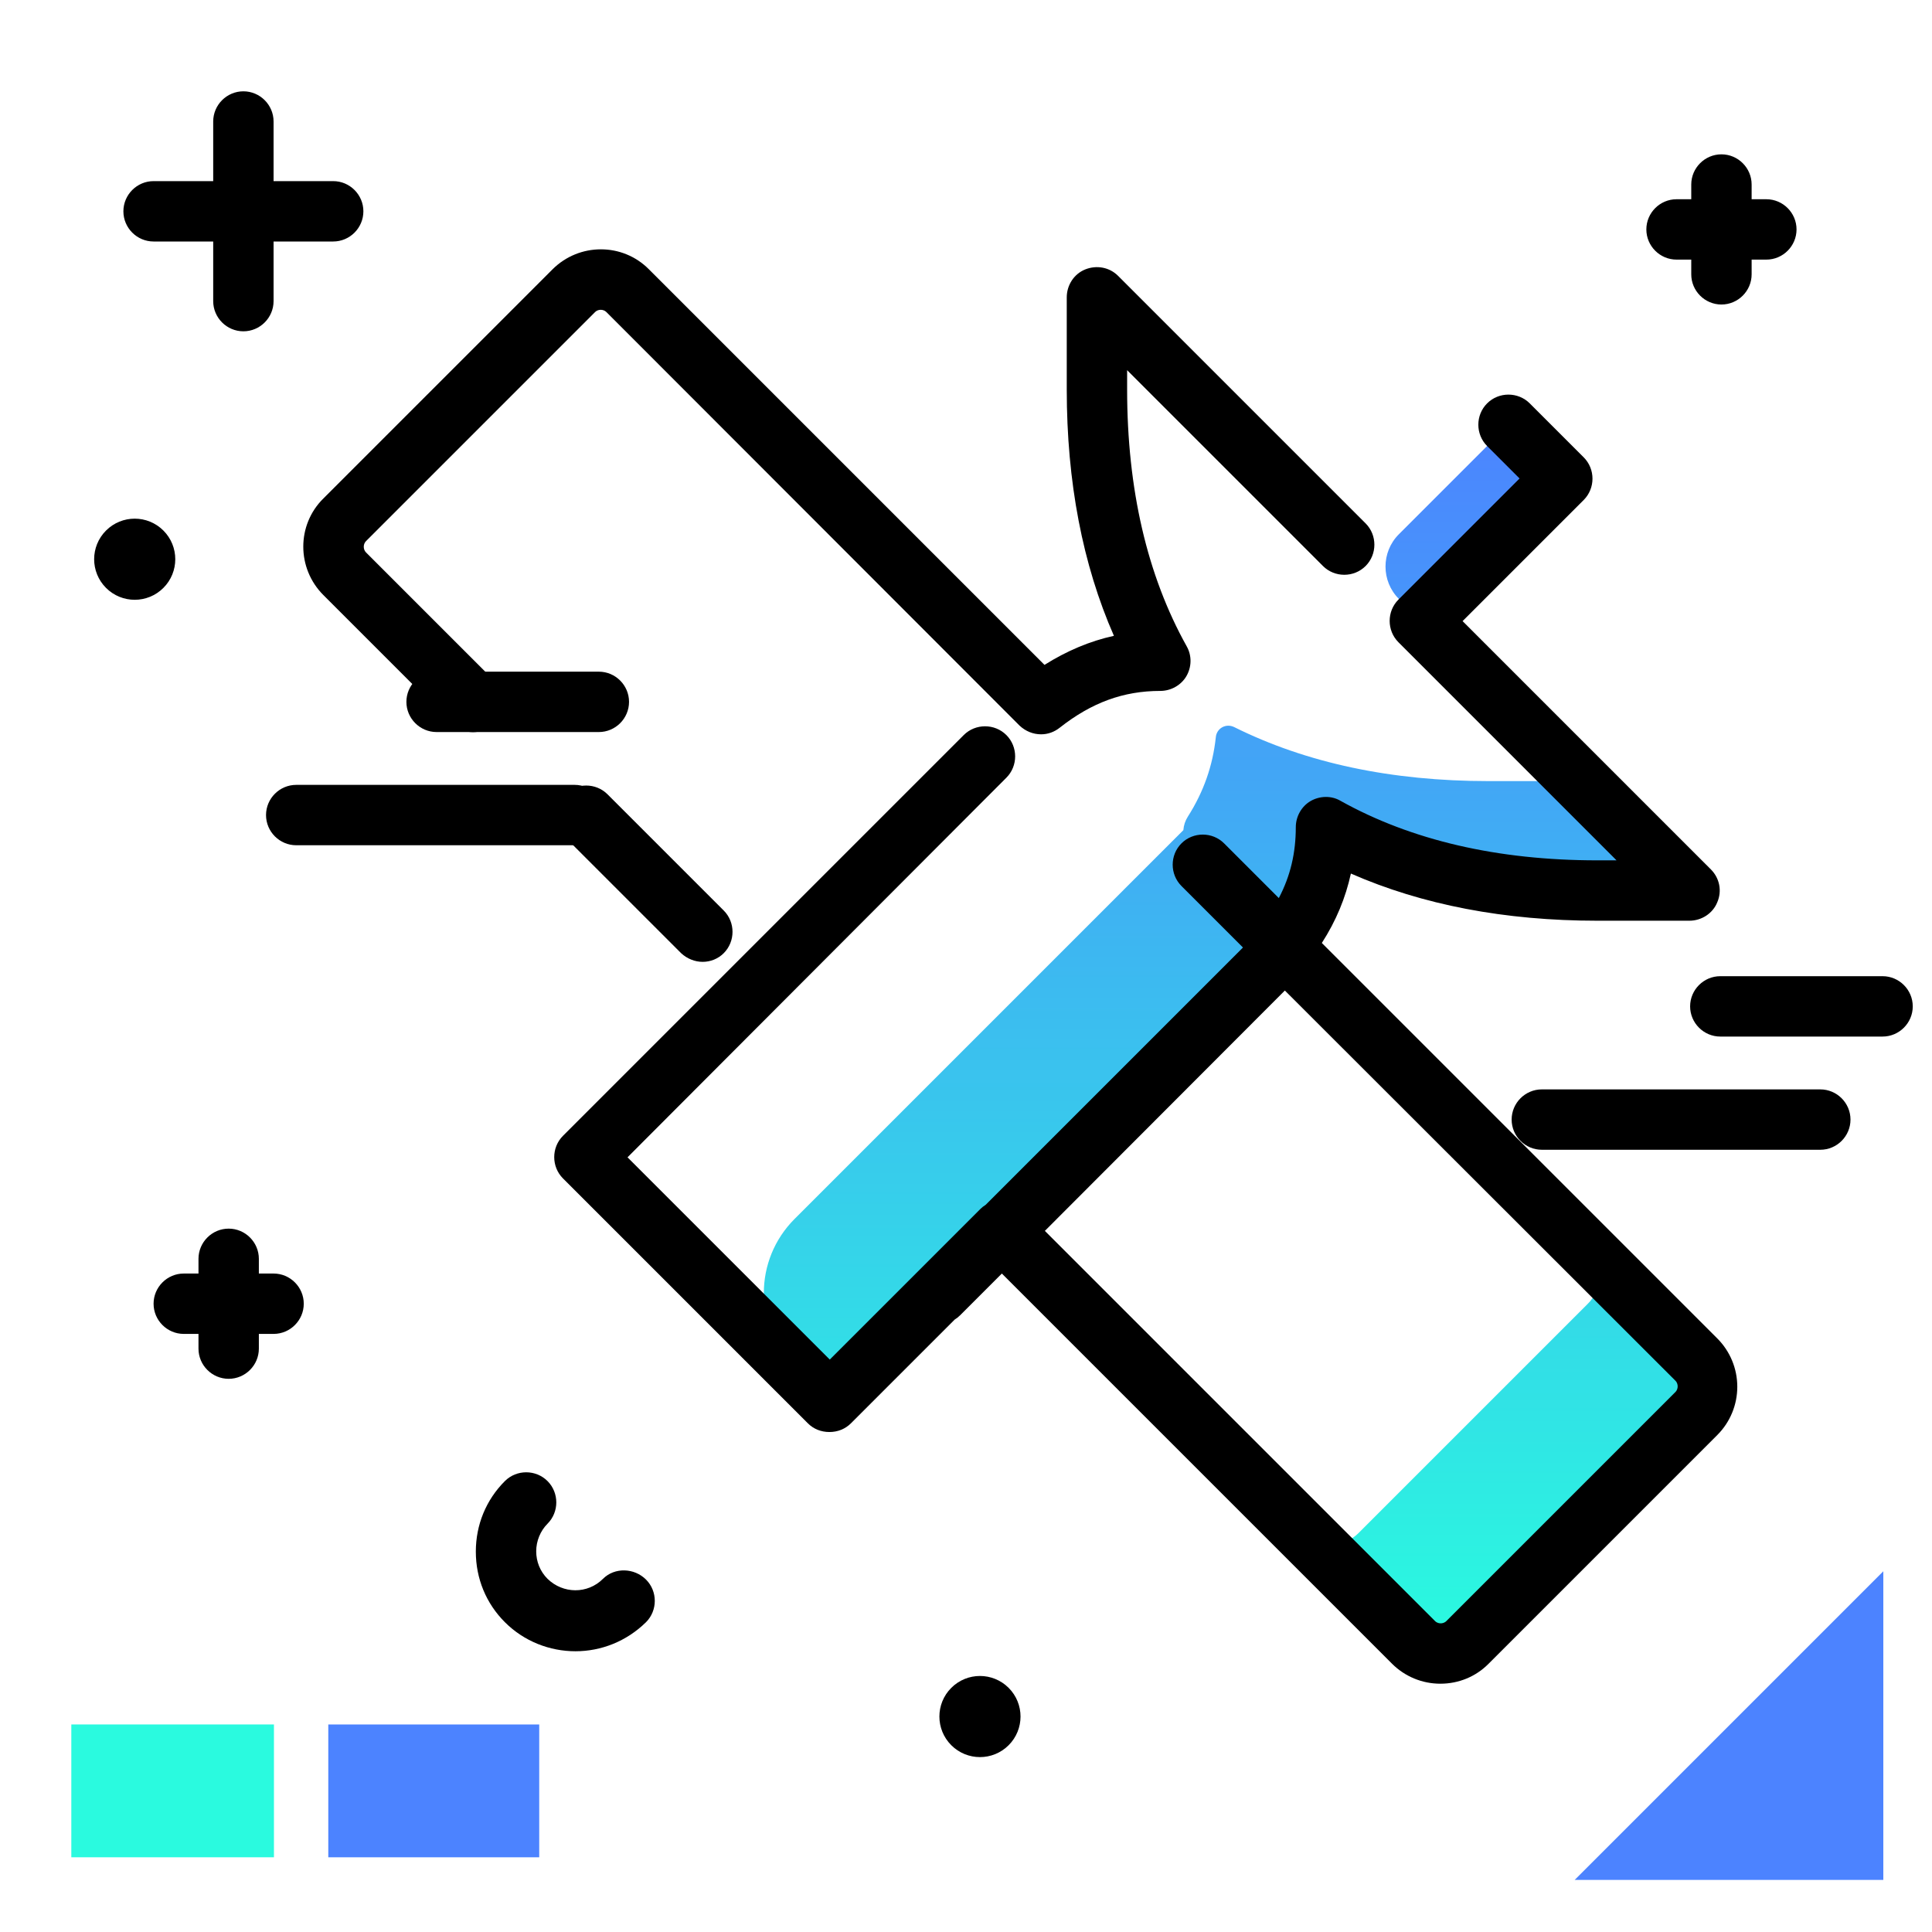 <svg version="1.1" id="Layer_1" xmlns="http://www.w3.org/2000/svg" xmlns:xlink="http://www.w3.org/1999/xlink" x="0px" y="0px" viewBox="0 0 512 512" enable-background="new 0 0 512 512" xml:space="preserve">
<linearGradient id="SVGID_1_" gradientUnits="userSpaceOnUse" x1="327.491" y1="435.528" x2="327.491" y2="109.745" class="gradient-element">
	<stop offset="0" class="primary-color-gradient" style="stop-color: #2AFADF"></stop>
	<stop offset="1" class="secondary-color-gradient" style="stop-color: #4C83FF"></stop>
</linearGradient>
<path fill="url(#SVGID_1_)" d="M370.7,158.7c-4.7-4.7-4.7-12.4,0-17.1l29.2-29.2l14.3,14.3l-37.7,37.8L370.7,158.7z M449.6,360.2
	l-28.9-28.9c2,2,3,4.6,3,7.2s-1,5.2-3,7.1l-60.7,60.7c-3.9,3.9-10.3,3.9-14.3,0l28.9,28.9c4,3.9,10.4,3.9,14.3,0l60.7-60.7
	c2-2,3-4.6,3-7.2C452.5,364.8,451.5,362.2,449.6,360.2z M351.4,219.1c20,11.2,44.1,16.8,72,16.8h24.4L418.9,207h-24.4
	c-25.8,0-48.3-4.8-67.4-14.3c-2.2-1.1-4.7,0.3-4.9,2.7c-0.8,7.5-3.2,14.4-7.4,21c-0.7,1.1-1.1,2.3-1.2,3.6l-103,103
	c-10.9,10.9-10.9,28.4,0,39.3l9.3,9.3l123.1-123.1l-0.8-0.8C348.4,238.8,351.4,229.6,351.4,219.1z"></path>
<path d="M381.7,446.2c-4.8,0-9.4-1.9-12.8-5.3L265.5,337.5l-11.1,11.1c-0.4,0.4-0.9,0.8-1.4,1.1l-27.5,27.5
	c-1.5,1.5-3.5,2.3-5.7,2.3s-4.2-0.8-5.7-2.3l-64.9-64.9c-3.1-3.1-3.1-8.2,0-11.3l106.2-106.2c3.1-3.1,8.2-3.1,11.3,0
	c3.1,3.1,3.1,8.2,0,11.3L166.3,306.7l53.6,53.6l39.9-39.9c0.4-0.4,0.9-0.8,1.4-1.1l68.2-68.2l-16.3-16.3c-3.1-3.1-3.1-8.2,0-11.3
	c3.1-3.1,8.2-3.1,11.3,0l14.5,14.5c3.1-5.9,4.5-12,4.5-18.8c0-2.8,1.5-5.5,3.9-6.9c2.4-1.4,5.5-1.5,7.9-0.1
	c18.8,10.5,41.7,15.8,68.1,15.8h5.1l-57.8-57.8c-3.1-3.1-3.1-8.2,0-11.3l32.1-32.1l-8.6-8.6c-3.1-3.1-3.1-8.2,0-11.3
	c3.1-3.1,8.2-3.1,11.3,0l14.3,14.3c3.1,3.1,3.1,8.2,0,11.3l-32.1,32.1l65.8,65.8c2.3,2.3,3,5.7,1.7,8.7c-1.2,3-4.2,4.9-7.4,4.9
	h-24.4c-24.5,0-46.4-4.2-65.3-12.5c-1.4,6.4-3.9,12.5-7.7,18.4l104.8,104.8c3.4,3.4,5.3,8,5.3,12.8s-1.9,9.4-5.3,12.8l-60.7,60.7
	C391.1,444.3,386.6,446.2,381.7,446.2z M276.9,326.2l103.4,103.4c0.5,0.5,1.1,0.6,1.5,0.6s1-0.1,1.5-0.6l60.7-60.7
	c0.5-0.5,0.6-1.1,0.6-1.5s-0.1-1-0.6-1.5L340.5,262.5L276.9,326.2z M186.2,254.9c-2,0-4.1-0.8-5.7-2.3l-30.8-30.8
	c-3.1-3.1-3.1-8.2,0-11.3c3.1-3.1,8.2-3.1,11.3,0l30.8,30.8c3.1,3.1,3.1,8.2,0,11.3C190.3,254.1,188.3,254.9,186.2,254.9z
	 M275.9,194.6c-2.1,0-4.1-0.8-5.7-2.3L160.7,82.7c-0.8-0.8-2.2-0.8-3,0L97,143.4c-0.8,0.8-0.8,2.2,0,3l34,34c3.1,3.1,3.1,8.2,0,11.3
	c-3.1,3.1-8.2,3.1-11.3,0l-34-34c-7.1-7.1-7.1-18.6,0-25.6l60.7-60.7c7.1-7.1,18.6-7.1,25.6,0l104.8,104.8c5.9-3.7,12-6.3,18.4-7.7
	c-8.3-18.9-12.5-40.8-12.5-65.3V78.8c0-3.2,1.9-6.2,4.9-7.4c3-1.2,6.4-0.6,8.7,1.7l65.6,65.6c3.1,3.1,3.1,8.2,0,11.3
	c-3.1,3.1-8.2,3.1-11.3,0l-51.9-51.9v5.1c0,26.4,5.3,49.3,15.8,68.1c1.4,2.5,1.3,5.5-0.1,7.9c-1.4,2.4-4.1,3.9-6.9,3.9
	c-9.8,0-18.2,3.1-26.6,9.7C279.4,194,277.7,194.6,275.9,194.6z"></path>
<path d="M32.7,56c0-4.4,3.6-8,8-8h15.8V32.2c0-4.4,3.6-8,8-8s8,3.6,8,8V48h15.8c4.4,0,8,3.6,8,8s-3.6,8-8,8H72.5v15.8
	c0,4.4-3.6,8-8,8s-8-3.6-8-8V64H40.7C36.3,64,32.7,60.4,32.7,56z M43.3,140.6c-4.2-4.2-11-4.2-15.2,0c-4.2,4.2-4.2,11,0,15.2
	s11,4.2,15.2,0C47.5,151.6,47.5,144.8,43.3,140.6z M72.5,337.5h-3.9v-3.9c0-4.4-3.6-8-8-8s-8,3.6-8,8v3.9h-3.9c-4.4,0-8,3.6-8,8
	s3.6,8,8,8h3.9v3.9c0,4.4,3.6,8,8,8s8-3.6,8-8v-3.9h3.9c4.4,0,8-3.6,8-8S76.9,337.5,72.5,337.5z M444.3,68.8h3.9v3.9
	c0,4.4,3.6,8,8,8s8-3.6,8-8v-3.9h3.9c4.4,0,8-3.6,8-8s-3.6-8-8-8h-3.9v-3.9c0-4.4-3.6-8-8-8s-8,3.6-8,8v3.9h-3.9c-4.4,0-8,3.6-8,8
	S439.9,68.8,444.3,68.8z M252.1,447.3c-4.2,4.2-4.2,11,0,15.2c4.2,4.2,11,4.2,15.2,0s4.2-11,0-15.2S256.3,443.1,252.1,447.3z
	 M159.8,418.4c-4.1,4.1-10.6,4-14.7,0c-2-2-3-4.6-3-7.3s1.1-5.4,3-7.3c3.1-3.1,3.1-8.2,0-11.3c-3.1-3.1-8.2-3.1-11.3,0
	c-5,5-7.7,11.6-7.7,18.7s2.7,13.7,7.7,18.7c5.1,5.1,11.9,7.7,18.7,7.7c6.8,0,13.5-2.6,18.7-7.7c3.1-3.1,3.1-8.2,0-11.3
	S162.9,415.3,159.8,418.4z M498.9,258.7h-43c-4.4,0-8,3.6-8,8s3.6,8,8,8h43c4.4,0,8-3.6,8-8S503.3,258.7,498.9,258.7z M482.4,288.7
	h-73.8c-4.4,0-8,3.6-8,8s3.6,8,8,8h73.8c4.4,0,8-3.6,8-8S486.8,288.7,482.4,288.7z M115.7,194h43c4.4,0,8-3.6,8-8s-3.6-8-8-8h-43
	c-4.4,0-8,3.6-8,8S111.3,194,115.7,194z M152.3,208H78.5c-4.4,0-8,3.6-8,8s3.6,8,8,8h73.8c4.4,0,8-3.6,8-8S156.7,208,152.3,208z"></path>
<g>
	<path fill="#4C83FF" class="secondary-color" d="M499.1,416.4v81.8h-81.8L499.1,416.4z M87,457v35.2h55.9V457H87z"></path>
	<path fill="#2AFADF" class="primary-color" d="M72.6,457v35.2H18.9V457H72.6z"></path>
</g>
</svg>